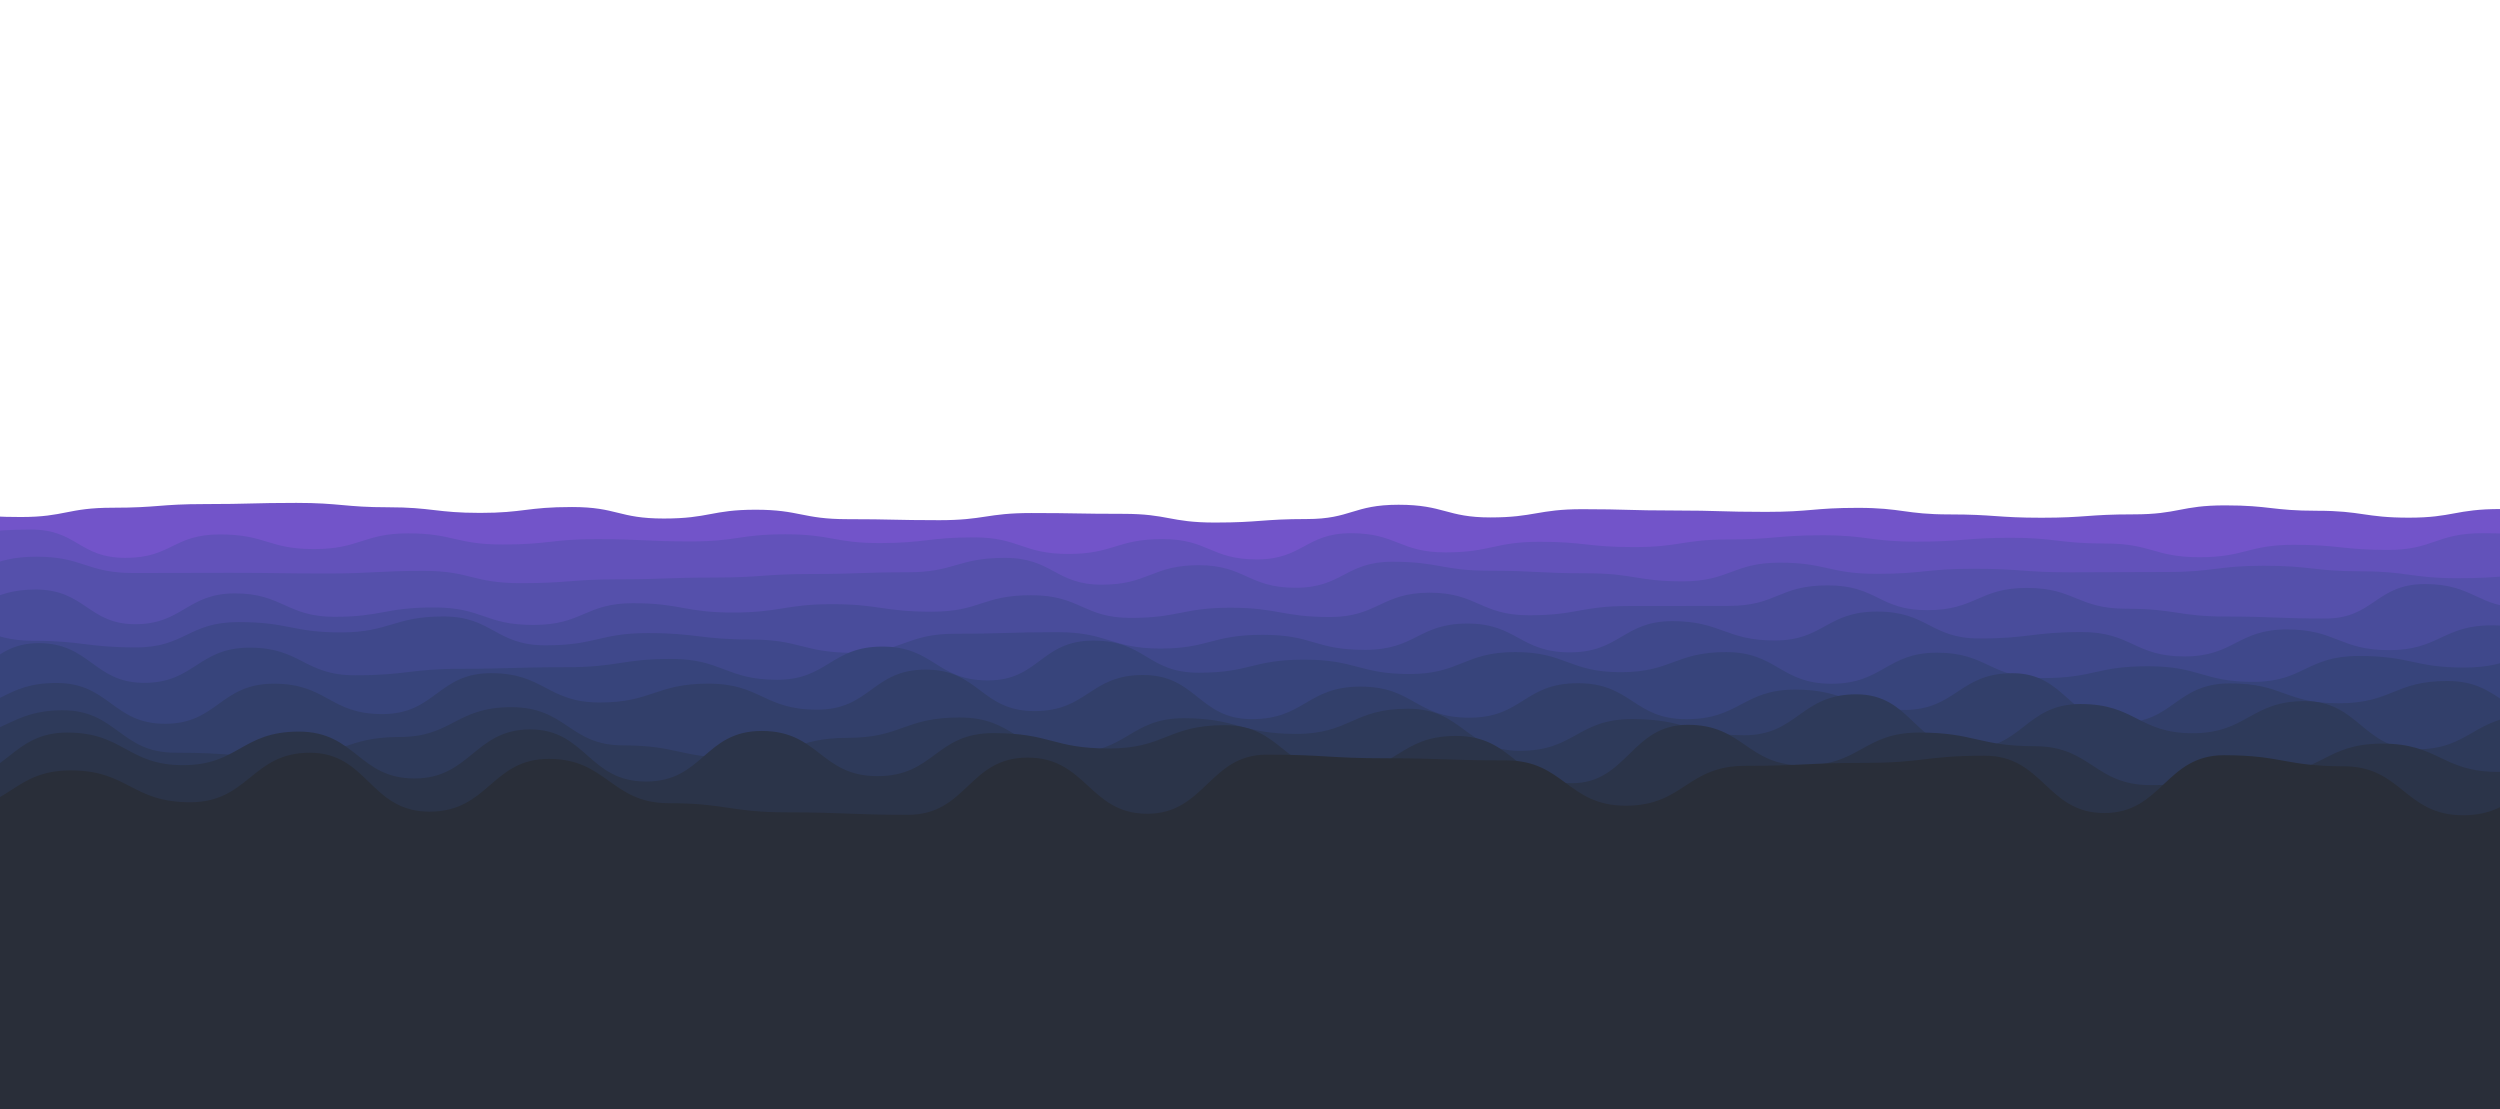 <?xml version="1.0" encoding="utf-8"?>
<svg xmlns="http://www.w3.org/2000/svg" xmlns:xlink="http://www.w3.org/1999/xlink" style="margin: auto; background: none; display: block; z-index: 1; position: relative; shape-rendering: auto;" width="1440" height="639" preserveAspectRatio="xMidYMid" viewBox="0 0 1440 639">
<g transform=""><path d="M -100 302.427 C -72.676 295.864 -73.092 295.429 -47.1 295.429 S -19.683 297.802 5.81 297.802 S 32.589 292.449 58.71 292.449 S 85.727 290.352 111.61 290.352 S 139.434 289.665 164.52 289.665 S 192.471 292.187 217.42 292.187 S 245.226 295.426 270.32 295.426 S 297.098 292.047 323.23 292.047 S 349.959 298.673 376.13 298.673 S 403.668 293.597 429.03 293.597 S 456.055 299.043 481.94 299.043 S 508.898 299.628 534.84 299.628 S 562.165 295.505 587.74 295.505 S 614.608 295.969 640.65 295.969 S 667.609 300.99 693.55 300.99 S 720.903 298.969 746.45 298.969 S 773.136 290.736 799.35 290.736 S 826.998 298.045 852.26 298.045 S 879.7 293.293 905.16 293.293 S 932.098 294.051 958.06 294.051 S 985.095 294.843 1010.97 294.843 S 1038.33 292.523 1063.87 292.523 S 1091.19 296.306 1116.77 296.306 S 1144.01 298.215 1169.68 298.215 S 1196.31 296.273 1222.58 296.273 S 1249.71 291.095 1275.48 291.095 S 1302.45 294.199 1328.39 294.199 S 1355.77 298.178 1381.29 298.178 S 1407.95 293.207 1434.19 293.207 S 1461.72 292.015 1487.1 292.015 S 1513.65 294.973 1540 294.973 S 1567.69 294.595 1592.9 294.595 L 1540 639 L -100 639 Z" fill="#7254c9" stroke-width="0" transform="translate(6.215 0)">
  <animate attributeName="d" dur="43.478s" repeatCount="indefinite" values="M-100 301.15C-72.09 295.36 -73.35 294.96 -47.1 294.96S-20.38 300.42 5.81 300.42S32.8 296.52 58.71 296.52S86.5 288.8 111.61 288.8S139.34 291.82 164.52 291.82S192.43 289.95 217.42 289.95S245.15 301.23 270.32 301.23S296.94 294.63 323.23 294.63S350.34 301.76 376.13 301.76S403.24 300.52 429.03 300.52S456.33 298.85 481.94 298.85S508.57 301.04 534.84 301.04S561.65 287.75 587.74 287.75S614.69 301.68 640.65 301.68S667.58 298.87 693.55 298.87S721.43 297.13 746.45 297.13S773.13 293.6 799.35 293.6S827.18 298.9 852.26 298.9S879.19 298.43 905.16 298.43S931.84 297.29 958.06 297.29S985.13 295.44 1010.97 295.44S1038.41 298.31 1063.87 298.31S1091.88 301.8 1116.77 301.8S1143.31 291.18 1169.68 291.18S1196.37 299.53 1222.58 299.53S1249.84 290.38 1275.48 290.38S1302.68 299.64 1328.39 299.64S1356.12 295.7 1381.29 295.7S1408.01 297.77 1434.19 297.77S1461.67 289.66 1487.1 289.66S1513.56 292.7 1540 292.7S1567.56 288.07 1592.9 288.07L1540 639 L-100 639 Z;M-100 303.33C-73.09 296.22 -72.91 295.76 -47.1 295.76S-19.19 295.95 5.81 295.95S32.44 289.57 58.71 289.57S85.18 291.45 111.61 291.45S139.5 288.14 164.52 288.14S192.5 293.77 217.42 293.77S245.28 291.32 270.32 291.32S297.21 290.22 323.23 290.22S349.69 296.49 376.13 296.49S403.97 288.7 429.03 288.7S455.86 299.18 481.94 299.18S509.13 298.63 534.84 298.63S562.53 300.99 587.74 300.99S614.55 291.93 640.65 291.93S667.63 302.49 693.55 302.49S720.53 300.27 746.45 300.27S773.14 288.71 799.35 288.71S826.87 297.44 852.26 297.44S880.06 289.66 905.16 289.66S932.28 291.76 958.06 291.76S985.07 294.42 1010.97 294.42S1038.27 288.43 1063.87 288.43S1090.71 292.42 1116.77 292.42S1144.51 303.19 1169.68 303.19S1196.27 293.97 1222.58 293.97S1249.62 291.6 1275.48 291.6S1302.29 290.35 1328.39 290.35S1355.53 299.93 1381.29 299.93S1407.9 289.98 1434.19 289.98S1461.75 293.68 1487.1 293.68S1513.71 296.58 1540 296.58S1567.79 299.21 1592.9 299.21L1540 639 L-100 639 Z;M-100 301.15C-72.09 295.36 -73.35 294.96 -47.1 294.96S-20.38 300.42 5.81 300.42S32.8 296.52 58.71 296.52S86.5 288.8 111.61 288.8S139.34 291.82 164.52 291.82S192.43 289.95 217.42 289.95S245.15 301.23 270.32 301.23S296.94 294.63 323.23 294.63S350.34 301.76 376.13 301.76S403.24 300.52 429.03 300.52S456.33 298.85 481.94 298.85S508.57 301.04 534.84 301.04S561.65 287.75 587.74 287.75S614.69 301.68 640.65 301.68S667.58 298.87 693.55 298.87S721.43 297.13 746.45 297.13S773.13 293.6 799.35 293.6S827.18 298.9 852.26 298.9S879.19 298.43 905.16 298.43S931.84 297.29 958.06 297.29S985.13 295.44 1010.97 295.44S1038.41 298.31 1063.87 298.31S1091.88 301.8 1116.77 301.8S1143.31 291.18 1169.68 291.18S1196.37 299.53 1222.58 299.53S1249.84 290.38 1275.48 290.38S1302.68 299.64 1328.39 299.64S1356.12 295.7 1381.29 295.7S1408.01 297.77 1434.19 297.77S1461.67 289.66 1487.1 289.66S1513.56 292.7 1540 292.7S1567.56 288.07 1592.9 288.07L1540 639 L-100 639 Z"></animate>
  <animateTransform attributeName="transform" type="translate" dur="43.478s" begin="0s" repeatCount="indefinite" values="0;10;0" calcMode="spline" keySplines="0.3 0 0.7 1;0.3 0 0.7 1"></animateTransform>
</path><path d="M -100 306.19 C -71.44 312.392 -72.002 307.969 -45.7 307.969 S -17.861 305.022 8.61 305.022 S 36.138 321.322 62.91 321.322 S 90.368 307.83 117.22 307.83 S 145.142 316.275 171.52 316.275 S 200.031 307.214 225.83 307.214 S 253.304 313.637 280.13 313.637 S 308.223 310.539 334.44 310.539 S 362.003 311.858 388.74 311.858 S 416.258 307.752 443.05 307.752 S 471.208 312.813 497.35 312.813 S 525.591 309.525 551.66 309.525 S 579.663 319.076 605.96 319.076 S 633.803 310.518 660.26 310.518 S 687.983 322.224 714.57 322.224 S 742.706 307.121 768.87 307.121 S 796.906 318.176 823.18 318.176 S 851.495 312.068 877.48 312.068 S 905.025 315.125 931.79 315.125 S 959.912 310.736 986.09 310.736 S 1014.41 308.313 1040.4 308.313 S 1067.85 311.989 1094.7 311.989 S 1123.12 309.754 1149.01 309.754 S 1176.46 313.065 1203.31 313.065 S 1231.41 320.959 1257.62 320.959 S 1285.66 313.799 1311.92 313.799 S 1340.13 316.755 1366.23 316.755 S 1393.89 307.121 1420.53 307.121 S 1448.06 309.769 1474.83 309.769 S 1502.61 307.775 1529.14 307.775 S 1557.32 321.86 1583.44 321.86 L 1540 639 L -100 639 Z" fill="#6252ba" stroke-width="0" transform="translate(9.328 0)">
  <animate attributeName="d" dur="39.13s" repeatCount="indefinite" values="M-100 307.14C-71.31 303.6 -71.69 309.44 -45.7 309.44S-17.21 303.72 8.61 303.72S36.17 322.37 62.91 322.37S90.27 315.49 117.22 315.49S145.37 307.88 171.52 307.88S199.94 306.42 225.83 306.42S253.18 318.31 280.13 318.31S307.39 308.19 334.44 308.19S361.84 310.4 388.74 310.4S416.44 306.06 443.05 306.06S470.57 313.75 497.35 313.75S524.94 313.95 551.66 313.95S580.34 317.95 605.96 317.95S633.38 310.42 660.26 310.42S687.97 321.82 714.57 321.82S742.29 313.72 768.87 313.72S796.62 312.82 823.18 312.82S851.84 307.59 877.48 307.59S905.5 322.46 931.79 322.46S959.86 304.15 986.09 304.15S1014.5 307.46 1040.4 307.46S1067.68 316.89 1094.7 316.89S1123.32 308.83 1149.01 308.83S1176.68 304.78 1203.31 304.78S1231.08 320.51 1257.62 320.51S1285.75 319.5 1311.92 319.5S1339.95 315.59 1366.23 315.59S1394.64 306.9 1420.53 306.9S1448.76 312.99 1474.83 312.99S1503.07 311.53 1529.14 311.53S1556.91 320.48 1583.44 320.48L1540 639 L-100 639 Z;M-100 305.68C-71.51 317.11 -72.17 307.18 -45.7 307.18S-18.21 305.72 8.61 305.72S36.12 320.76 62.91 320.76S90.42 303.72 117.22 303.72S145.02 320.78 171.52 320.78S200.08 307.64 225.83 307.64S253.37 311.13 280.13 311.13S308.67 311.8 334.44 311.8S362.09 312.64 388.74 312.64S416.16 308.66 443.05 308.66S471.55 312.31 497.35 312.31S525.94 307.15 551.66 307.15S579.3 319.68 605.96 319.68S634.03 310.57 660.26 310.57S687.99 322.44 714.57 322.44S742.93 303.58 768.87 303.58S797.06 321.05 823.18 321.05S851.31 314.47 877.48 314.47S904.77 311.19 931.79 311.19S959.94 314.27 986.09 314.27S1014.36 308.77 1040.4 308.77S1067.94 309.36 1094.7 309.36S1123.01 310.25 1149.01 310.25S1176.34 317.51 1203.31 317.51S1231.58 321.2 1257.62 321.2S1285.61 310.74 1311.92 310.74S1340.22 317.38 1366.23 317.38S1393.49 307.24 1420.53 307.24S1447.68 308.04 1474.83 308.04S1502.36 305.76 1529.14 305.76S1557.54 322.6 1583.44 322.6L1540 639 L-100 639 Z;M-100 307.14C-71.31 303.6 -71.69 309.44 -45.7 309.44S-17.21 303.72 8.61 303.72S36.17 322.37 62.91 322.37S90.27 315.49 117.22 315.49S145.37 307.88 171.52 307.88S199.94 306.42 225.83 306.42S253.18 318.31 280.13 318.31S307.39 308.19 334.44 308.19S361.84 310.4 388.74 310.4S416.44 306.06 443.05 306.06S470.57 313.75 497.35 313.75S524.94 313.95 551.66 313.95S580.34 317.95 605.96 317.95S633.38 310.42 660.26 310.42S687.97 321.82 714.57 321.82S742.29 313.72 768.87 313.72S796.62 312.82 823.18 312.82S851.84 307.59 877.48 307.59S905.5 322.46 931.79 322.46S959.86 304.15 986.09 304.15S1014.5 307.46 1040.4 307.46S1067.68 316.89 1094.7 316.89S1123.32 308.83 1149.01 308.83S1176.68 304.78 1203.31 304.78S1231.08 320.51 1257.62 320.51S1285.75 319.5 1311.92 319.5S1339.95 315.59 1366.23 315.59S1394.64 306.9 1420.53 306.9S1448.76 312.99 1474.83 312.99S1503.07 311.53 1529.14 311.53S1556.91 320.48 1583.44 320.48L1540 639 L-100 639 Z"></animate>
  <animateTransform attributeName="transform" type="translate" dur="39.13s" begin="-3.913s" repeatCount="indefinite" values="0;10;0" calcMode="spline" keySplines="0.3 0 0.7 1;0.3 0 0.7 1"></animateTransform>
</path><path d="M -100 331.57 C -70.882 328.147 -70.991 330.865 -44.22 330.865 S -15.529 320.65 11.56 320.65 S 40.243 330.056 67.35 330.056 S 96.34 329.945 123.13 329.945 S 152.075 330.334 178.91 330.334 S 207.985 328.815 234.69 328.815 S 262.713 335.91 290.48 335.91 S 319.541 333.702 346.26 333.702 S 374.891 332.664 402.04 332.664 S 430.64 330.629 457.82 330.629 S 486.783 329.625 513.61 329.625 S 542.005 321.329 569.39 321.329 S 598.395 336.783 625.17 336.783 S 654.231 325.548 680.95 325.548 S 709.535 338.556 736.73 338.556 S 765.487 323.562 792.52 323.562 S 821.209 328.73 848.3 328.73 S 876.334 330.21 904.08 330.21 S 933.117 334.863 959.86 334.863 S 988.873 324.084 1015.65 324.084 S 1044.2 330.529 1071.43 330.529 S 1099.77 327.609 1127.21 327.609 S 1155.73 329.655 1182.99 329.655 S 1211.75 329.47 1238.78 329.47 S 1267.43 325.866 1294.56 325.866 S 1323.28 329.072 1350.34 329.072 S 1379.27 333.051 1406.12 333.051 S 1434.73 330.697 1461.9 330.697 S 1490.1 332.606 1517.69 332.606 S 1546.66 331.742 1573.47 331.742 L 1540 639 L -100 639 Z" fill="#5550ab" stroke-width="0" transform="translate(9.461 0)">
  <animate attributeName="d" dur="34.783s" repeatCount="indefinite" values="M-100 333.84C-70.67 329.86 -71.13 328.31 -44.22 328.31S-15.8 321.77 11.56 321.77S39.84 340.46 67.35 340.46S95.74 331.9 123.13 331.9S151.65 326.38 178.91 326.38S207.18 321.64 234.69 321.64S262.75 336.62 290.48 336.62S319.27 338.41 346.26 338.41S375.55 334.15 402.04 334.15S431.24 330.68 457.82 330.68S487.2 333.11 513.61 333.11S541.72 326 569.39 326S598.19 331.35 625.17 331.35S653.66 326.58 680.95 326.58S709.85 337.78 736.73 337.78S765.67 326.63 792.52 326.63S820.88 330.89 848.3 330.89S876.21 330.1 904.08 330.1S933 331.1 959.86 331.1S988.17 332.98 1015.65 332.98S1043.61 341.65 1071.43 341.65S1100.8 327.28 1127.21 327.28S1156.61 330.57 1182.99 330.57S1212.31 334.5 1238.78 334.5S1266.73 323.67 1294.56 323.67S1323.83 328.75 1350.34 328.75S1379.78 321 1406.12 321S1434.46 322.35 1461.9 322.35S1490.04 334.89 1517.69 334.89S1546.92 334.92 1573.47 334.92L1540 639 L-100 639 Z;M-100 330.74C-70.96 327.52 -70.94 331.8 -44.22 331.8S-15.43 320.24 11.56 320.24S40.39 326.25 67.35 326.25S96.56 329.23 123.13 329.23S152.23 331.78 178.91 331.78S208.28 331.44 234.69 331.44S262.7 335.65 290.48 335.65S319.64 331.98 346.26 331.98S374.65 332.12 402.04 332.12S430.42 330.61 457.82 330.61S486.63 328.35 513.61 328.35S542.11 319.62 569.39 319.62S598.47 338.77 625.17 338.77S654.44 325.17 680.95 325.17S709.42 338.84 736.73 338.84S765.42 322.44 792.52 322.44S821.33 327.94 848.3 327.94S876.38 330.25 904.08 330.25S933.16 336.24 959.86 336.24S989.13 320.83 1015.65 320.83S1044.42 326.46 1071.43 326.46S1099.39 327.73 1127.21 327.73S1155.41 329.32 1182.99 329.32S1211.55 327.63 1238.78 327.63S1267.69 326.67 1294.56 326.67S1323.08 329.19 1350.34 329.19S1379.08 337.46 1406.12 337.46S1434.83 333.75 1461.9 333.75S1490.12 331.77 1517.69 331.77S1546.57 330.58 1573.47 330.58L1540 639 L-100 639 Z;M-100 333.84C-70.67 329.86 -71.13 328.31 -44.22 328.31S-15.8 321.77 11.56 321.77S39.84 340.46 67.35 340.46S95.74 331.9 123.13 331.9S151.65 326.38 178.91 326.38S207.18 321.64 234.69 321.64S262.75 336.62 290.48 336.62S319.27 338.41 346.26 338.41S375.55 334.15 402.04 334.15S431.24 330.68 457.82 330.68S487.2 333.11 513.61 333.11S541.72 326 569.39 326S598.19 331.35 625.17 331.35S653.66 326.58 680.95 326.58S709.85 337.78 736.73 337.78S765.67 326.63 792.52 326.63S820.88 330.89 848.3 330.89S876.21 330.1 904.08 330.1S933 331.1 959.86 331.1S988.17 332.98 1015.65 332.98S1043.61 341.65 1071.43 341.65S1100.8 327.28 1127.21 327.28S1156.61 330.57 1182.99 330.57S1212.31 334.5 1238.78 334.5S1266.73 323.67 1294.56 323.67S1323.83 328.75 1350.34 328.75S1379.78 321 1406.12 321S1434.46 322.35 1461.9 322.35S1490.04 334.89 1517.69 334.89S1546.92 334.92 1573.47 334.92L1540 639 L-100 639 Z"></animate>
  <animateTransform attributeName="transform" type="translate" dur="34.783s" begin="-6.957s" repeatCount="indefinite" values="0;10;0" calcMode="spline" keySplines="0.3 0 0.7 1;0.3 0 0.7 1"></animateTransform>
</path><path d="M -100 348.308 C -70.766 337.945 -70.424 353.232 -42.66 353.232 S -13.666 339.563 14.69 339.563 S 44.93 359.546 72.03 359.546 S 101.966 341.793 129.37 341.793 S 159.3 355.284 186.71 355.284 S 215.751 349.892 244.06 349.892 S 273.006 359.969 301.4 359.969 S 331.126 347.442 358.74 347.442 S 388.424 352.818 416.08 352.818 S 446.26 348.003 473.43 348.003 S 502.66 352.341 530.77 352.341 S 559.693 342.844 588.11 342.844 S 617.975 355.917 645.45 355.917 S 675.339 350.048 702.8 350.048 S 732.719 355.405 760.14 355.405 S 789.942 341.382 817.48 341.382 S 846.803 354.399 874.83 354.399 S 904.316 349.072 932.17 349.072 S 960.976 349.01 989.51 349.01 S 1018.18 337.18 1046.85 337.18 S 1076.15 351.459 1104.2 351.459 S 1133.86 338.639 1161.54 338.639 S 1190.66 350.631 1218.88 350.631 S 1248.9 355.128 1276.22 355.128 S 1305.67 356.269 1333.57 356.269 S 1362.58 336.412 1390.91 336.412 S 1420.93 350.101 1448.25 350.101 S 1477.89 348.269 1505.59 348.269 S 1534.48 350.566 1562.94 350.566 L 1540 639 L -100 639 Z" fill="#494c9b" stroke-width="0" transform="translate(5.9 0)">
  <animate attributeName="d" dur="30.435s" repeatCount="indefinite" values="M-100 340.92C-71 341.71 -70.34 354.88 -42.66 354.88S-12.93 339.27 14.69 339.27S44.83 360.24 72.03 360.24S100.92 348.88 129.37 348.88S159.25 356.23 186.71 356.23S216.01 360.51 244.06 360.51S273.5 357.04 301.4 357.04S330.49 357.65 358.74 357.65S388.24 354.09 416.08 354.09S445.9 360.78 473.43 360.78S502.3 346.3 530.77 346.3S560.12 342.3 588.11 342.3S618.05 346.42 645.45 346.42S675.49 343.89 702.8 343.89S732.92 351.74 760.14 351.74S789.85 340.11 817.48 340.11S846.56 346.04 874.83 346.04S904.04 347.8 932.17 347.8S961.52 356.75 989.51 356.75S1018.21 340.46 1046.85 340.46S1075.61 343.2 1104.2 343.2S1133.91 350.63 1161.54 350.63S1191.31 357.71 1218.88 357.71S1248.81 336 1276.22 336S1305.58 346.73 1333.57 346.73S1363.56 341.14 1390.91 341.14S1419.93 345.7 1448.25 345.7S1478.06 344.42 1505.59 344.42S1534.76 339.99 1562.94 339.99L1540 639 L-100 639 Z;M-100 349.75C-70.72 337.21 -70.44 352.91 -42.66 352.91S-13.81 339.62 14.69 339.62S44.95 359.41 72.03 359.41S102.17 340.41 129.37 340.41S159.31 355.1 186.71 355.1S215.7 347.82 244.06 347.82S272.91 360.54 301.4 360.54S331.25 345.45 358.74 345.45S388.46 352.57 416.08 352.57S446.33 345.51 473.43 345.51S502.73 353.52 530.77 353.52S559.61 342.95 588.11 342.95S617.96 357.77 645.45 357.77S675.31 351.25 702.8 351.25S732.68 356.12 760.14 356.12S789.96 341.63 817.48 341.63S846.85 356.03 874.83 356.03S904.37 349.32 932.17 349.32S960.87 347.5 989.51 347.5S1018.18 336.54 1046.85 336.54S1076.26 353.07 1104.2 353.07S1133.85 336.3 1161.54 336.3S1190.53 349.25 1218.88 349.25S1248.92 358.86 1276.22 358.86S1305.69 358.13 1333.57 358.13S1362.39 335.49 1390.91 335.49S1421.12 350.96 1448.25 350.96S1477.86 349.02 1505.59 349.02S1534.43 352.63 1562.94 352.63L1540 639 L-100 639 Z;M-100 340.92C-71 341.71 -70.34 354.88 -42.66 354.88S-12.93 339.27 14.69 339.27S44.83 360.24 72.03 360.24S100.92 348.88 129.37 348.88S159.25 356.23 186.71 356.23S216.01 360.51 244.06 360.51S273.5 357.04 301.4 357.04S330.49 357.65 358.74 357.65S388.24 354.09 416.08 354.09S445.9 360.78 473.43 360.78S502.3 346.3 530.77 346.3S560.12 342.3 588.11 342.3S618.05 346.42 645.45 346.42S675.49 343.89 702.8 343.89S732.92 351.74 760.14 351.74S789.85 340.11 817.48 340.11S846.56 346.04 874.83 346.04S904.04 347.8 932.17 347.8S961.52 356.75 989.51 356.75S1018.21 340.46 1046.85 340.46S1075.61 343.2 1104.2 343.2S1133.91 350.63 1161.54 350.63S1191.31 357.71 1218.88 357.71S1248.81 336 1276.22 336S1305.58 346.73 1333.57 346.73S1363.56 341.14 1390.91 341.14S1419.93 345.7 1448.25 345.7S1478.06 344.42 1505.59 344.42S1534.76 339.99 1562.94 339.99L1540 639 L-100 639 Z"></animate>
  <animateTransform attributeName="transform" type="translate" dur="30.435s" begin="-9.13s" repeatCount="indefinite" values="0;10;0" calcMode="spline" keySplines="0.3 0 0.7 1;0.3 0 0.7 1"></animateTransform>
</path><path d="M -100 367.123 C -69.862 355.557 -70.186 357.293 -41.01 357.293 S -9.956 369.091 17.99 369.091 S 48.526 372.911 76.98 372.911 S 106.98 358.319 135.97 358.319 S 166.939 364.271 194.96 364.271 S 225.488 355.075 253.96 355.075 S 283.848 371.713 312.95 371.713 S 343.984 364.655 371.94 364.655 S 402.272 368.357 430.94 368.357 S 461.312 376.015 489.93 376.015 S 520.067 365.027 548.92 365.027 S 579.166 364.133 607.91 364.133 S 638.835 373.571 666.91 373.571 S 696.485 365.647 725.9 365.647 S 755.443 374.316 784.89 374.316 S 815.484 359.158 843.88 359.158 S 874.159 375.76 902.88 375.76 S 933.767 357.772 961.87 357.772 S 992.582 368.922 1020.86 368.922 S 1050.64 352.253 1079.86 352.253 S 1110.47 367.775 1138.85 367.775 S 1169.4 364.064 1197.84 364.064 S 1228.05 378.114 1256.83 378.114 S 1287.36 362.552 1315.83 362.552 S 1346.22 374.487 1374.82 374.487 S 1405.81 360.176 1433.81 360.176 S 1464.17 372.976 1492.81 372.976 S 1522.57 355 1551.8 355 L 1540 639 L -100 639 Z" fill="#3f488b" stroke-width="0" transform="translate(1.379 0)">
  <animate attributeName="d" dur="26.087s" repeatCount="indefinite" values="M-100 359.45C-70.34 359.54 -69.63 366.02 -41.01 366.02S-10.21 364.22 17.99 364.22S48.79 369.69 76.98 369.69S107.79 367.3 135.97 367.3S165.68 365.94 194.96 365.94S224.98 358.14 253.96 358.14S285 369.78 312.95 369.78S343.31 357.46 371.94 357.46S402.36 378.88 430.94 378.88S461.8 360.64 489.93 360.64S520.35 366.12 548.92 366.12S579.43 355.63 607.91 355.63S638.2 365.01 666.91 365.01S697.52 364.7 725.9 364.7S755.57 367.61 784.89 367.61S815.65 351.7 843.88 351.7S873.69 365.11 902.88 365.11S933.63 351.71 961.87 351.71S992.65 362.01 1020.86 362.01S1050.96 366.74 1079.86 366.74S1110.65 376.58 1138.85 376.58S1169.53 363 1197.84 363S1227.99 366.4 1256.83 366.4S1286.33 351.99 1315.83 351.99S1346.89 370.68 1374.82 370.68S1404.78 355.07 1433.81 355.07S1464.44 379.38 1492.81 379.38S1523.41 365.25 1551.8 365.25L1540 639 L-100 639 Z;M-100 367.31C-69.85 355.46 -70.2 357.08 -41.01 357.08S-9.95 369.21 17.99 369.21S48.52 372.99 76.98 372.99S106.96 358.1 135.97 358.1S166.97 364.23 194.96 364.23S225.5 355 253.96 355S283.82 371.76 312.95 371.76S344 364.83 371.94 364.83S402.27 368.1 430.94 368.1S461.3 376.39 489.93 376.39S520.06 365 548.92 365S579.16 364.34 607.91 364.34S638.85 373.78 666.91 373.78S696.46 365.67 725.9 365.67S755.44 374.48 784.89 374.48S815.48 359.34 843.88 359.34S874.17 376.02 902.88 376.02S933.77 357.92 961.87 357.92S992.58 369.09 1020.86 369.09S1050.63 351.9 1079.86 351.9S1110.47 367.56 1138.85 367.56S1169.4 364.09 1197.84 364.09S1228.05 378.4 1256.83 378.4S1287.39 362.81 1315.83 362.81S1346.2 374.58 1374.82 374.58S1405.84 360.3 1433.81 360.3S1464.16 372.82 1492.81 372.82S1522.55 354.75 1551.8 354.75L1540 639 L-100 639 Z;M-100 359.45C-70.34 359.54 -69.63 366.02 -41.01 366.02S-10.21 364.22 17.99 364.22S48.79 369.69 76.98 369.69S107.79 367.3 135.97 367.3S165.68 365.94 194.96 365.94S224.98 358.14 253.96 358.14S285 369.78 312.95 369.78S343.31 357.46 371.94 357.46S402.36 378.88 430.94 378.88S461.8 360.64 489.93 360.64S520.35 366.12 548.92 366.12S579.43 355.63 607.91 355.63S638.2 365.01 666.91 365.01S697.52 364.7 725.9 364.7S755.57 367.61 784.89 367.61S815.65 351.7 843.88 351.7S873.69 365.11 902.88 365.11S933.63 351.71 961.87 351.71S992.65 362.01 1020.86 362.01S1050.96 366.74 1079.86 366.74S1110.65 376.58 1138.85 376.58S1169.53 363 1197.84 363S1227.99 366.4 1256.83 366.4S1286.33 351.99 1315.83 351.99S1346.89 370.68 1374.82 370.68S1404.78 355.07 1433.81 355.07S1464.44 379.38 1492.81 379.38S1523.41 365.25 1551.8 365.25L1540 639 L-100 639 Z"></animate>
  <animateTransform attributeName="transform" type="translate" dur="26.087s" begin="-10.435s" repeatCount="indefinite" values="0;10;0" calcMode="spline" keySplines="0.3 0 0.7 1;0.3 0 0.7 1"></animateTransform>
</path><path d="M -100 377.842 C -69.546 371.787 -68.085 395.71 -39.26 395.71 S -8.007 370.453 21.48 370.453 S 53.255 393.33 82.22 393.33 S 113.229 373.042 142.96 373.042 S 174.219 388.978 203.7 388.978 S 235.585 385.223 264.44 385.223 S 294.893 384.321 325.19 384.321 S 356.874 379.546 385.93 379.546 S 417.409 391.559 446.67 391.559 S 477.773 372.427 507.41 372.427 S 538.505 391.921 568.15 391.921 S 598.566 368.982 628.89 368.982 S 659.819 387.487 689.63 387.487 S 720.425 379.956 750.37 379.956 S 781.968 388.238 811.11 388.238 S 842.681 375.586 871.85 375.586 S 902.967 387.184 932.59 387.184 S 964.007 375.601 993.33 375.601 S 1024.55 393.835 1054.07 393.835 S 1085.84 375.936 1114.81 375.936 S 1145.47 390.579 1175.56 390.579 S 1206.31 383.76 1236.3 383.76 S 1267.93 392.763 1297.04 392.763 S 1327.7 377.835 1357.78 377.835 S 1389.49 384.516 1418.52 384.516 S 1449.8 373.37 1479.26 373.37 S 1510.63 389.221 1540 389.221 S 1570.82 380.779 1600.74 380.779 L 1540 639 L -100 639 Z" fill="#37447b" stroke-width="0" transform="translate(0.863 0)">
  <animate attributeName="d" dur="21.739s" repeatCount="indefinite" values="M-100 381.14C-69.43 383.13 -68.11 398.27 -39.26 398.27S-8.86 382.26 21.48 382.26S52.65 393.09 82.22 393.09S112.84 380.88 142.96 380.88S174.89 398.39 203.7 398.39S235.37 395.82 264.44 395.82S294.91 377.9 325.19 377.9S356.46 376.19 385.93 376.19S416.92 387.83 446.67 387.83S477.79 377.92 507.41 377.92S539.3 398.16 568.15 398.16S598.74 373.63 628.89 373.63S659.62 393.85 689.63 393.85S720.98 374.86 750.37 374.86S782.25 384.12 811.11 384.12S841.96 381.46 871.85 381.46S902.76 391.6 932.59 391.6S964.43 378.12 993.33 378.12S1024.83 378.01 1054.07 378.01S1085.5 372 1114.81 372S1146.57 397.39 1175.56 397.39S1206.87 381.49 1236.3 381.49S1267.93 383.69 1297.04 383.69S1328.01 372.88 1357.78 372.88S1389.22 378.55 1418.52 378.55S1449.59 378.64 1479.26 378.64S1510.92 387.44 1540 387.44S1571.33 373.43 1600.74 373.43L1540 639 L-100 639 Z;M-100 377.16C-69.57 369.44 -68.08 395.18 -39.26 395.18S-7.83 368.01 21.48 368.01S53.38 393.38 82.22 393.38S113.31 371.42 142.96 371.42S174.08 387.03 203.7 387.03S235.63 383.03 264.44 383.03S294.89 385.65 325.19 385.65S356.96 380.24 385.93 380.24S417.51 392.33 446.67 392.33S477.77 371.29 507.41 371.29S538.34 390.63 568.15 390.63S598.53 368.02 628.89 368.02S659.86 386.17 689.63 386.17S720.31 381.01 750.37 381.01S781.91 389.09 811.11 389.09S842.83 374.37 871.85 374.37S903.01 386.27 932.59 386.27S963.92 375.08 993.33 375.08S1024.49 397.11 1054.07 397.11S1085.91 376.75 1114.81 376.75S1145.24 389.17 1175.56 389.17S1206.2 384.23 1236.3 384.23S1267.93 394.64 1297.04 394.64S1327.63 378.86 1357.78 378.86S1389.54 385.75 1418.52 385.75S1449.84 372.28 1479.26 372.28S1510.57 389.59 1540 389.59S1570.72 382.3 1600.74 382.3L1540 639 L-100 639 Z;M-100 381.14C-69.43 383.13 -68.11 398.27 -39.26 398.27S-8.86 382.26 21.48 382.26S52.65 393.09 82.22 393.09S112.84 380.88 142.96 380.88S174.89 398.39 203.7 398.39S235.37 395.82 264.44 395.82S294.91 377.9 325.19 377.9S356.46 376.19 385.93 376.19S416.92 387.83 446.67 387.83S477.79 377.92 507.41 377.92S539.3 398.16 568.15 398.16S598.74 373.63 628.89 373.63S659.62 393.85 689.63 393.85S720.98 374.86 750.37 374.86S782.25 384.12 811.11 384.12S841.96 381.46 871.85 381.46S902.76 391.6 932.59 391.6S964.43 378.12 993.33 378.12S1024.83 378.01 1054.07 378.01S1085.5 372 1114.81 372S1146.57 397.39 1175.56 397.39S1206.87 381.49 1236.3 381.49S1267.93 383.69 1297.04 383.69S1328.01 372.88 1357.78 372.88S1389.22 378.55 1418.52 378.55S1449.59 378.64 1479.26 378.64S1510.92 387.44 1540 387.44S1571.33 373.43 1600.74 373.43L1540 639 L-100 639 Z"></animate>
  <animateTransform attributeName="transform" type="translate" dur="21.739s" begin="-10.87s" repeatCount="indefinite" values="0;10;0" calcMode="spline" keySplines="0.3 0 0.7 1;0.3 0 0.7 1"></animateTransform>
</path><path d="M -100 390.743 C -68.029 388.006 -68.31 409.256 -37.4 409.256 S -5.376 393.392 25.19 393.392 S 57.592 416.908 87.79 416.908 S 119.51 393.809 150.38 393.809 S 182.42 411.317 212.98 411.317 S 244.948 387.737 275.57 387.737 S 307.96 404.63 338.17 404.63 S 370.46 393.778 400.76 393.778 S 432.607 408.779 463.36 408.779 S 495.159 385.686 525.95 385.686 S 557.762 409.589 588.55 409.589 S 620.361 388.8 651.15 388.8 S 683.292 414.226 713.74 414.226 S 745.551 395.48 776.34 395.48 S 807.971 413.399 838.93 413.399 S 870.406 393.523 901.53 393.523 S 933.554 414.256 964.12 414.256 S 996.735 397.207 1026.72 397.207 S 1058.99 408.943 1089.31 408.943 S 1121 387.766 1151.91 387.766 S 1184.38 416.326 1214.5 416.326 S 1246.03 393.638 1277.1 393.638 S 1308.61 405.094 1339.69 405.094 S 1371.67 392.249 1402.29 392.249 S 1434.2 413.518 1464.89 413.518 S 1496.82 393.515 1527.48 393.515 S 1559.5 408.063 1590.08 408.063 L 1540 639 L -100 639 Z" fill="#323f6a" stroke-width="0" transform="translate(7.281 0)">
  <animate attributeName="d" dur="17.391s" repeatCount="indefinite" values="M-100 397.6C-68.05 390.39 -68.31 412.02 -37.4 412.02S-5.96 388.48 25.19 388.48S57.41 415.89 87.79 415.89S119.43 390.15 150.38 390.15S182.27 405.74 212.98 405.74S245.51 386.43 275.57 386.43S307.59 402.61 338.17 402.61S370.46 390.35 400.76 390.35S433.03 407.89 463.36 407.89S494.72 383.65 525.95 383.65S558.11 406.53 588.55 406.53S620.35 388.28 651.15 388.28S683.56 409.63 713.74 409.63S745.76 398.26 776.34 398.26S807.73 410.19 838.93 410.19S870.46 394.3 901.53 394.3S934.1 413.79 964.12 413.79S996.81 399.35 1026.72 399.35S1058.79 411.9 1089.31 411.9S1121.42 388.42 1151.91 388.42S1183.91 417.66 1214.5 417.66S1246.05 388.12 1277.1 388.12S1308.43 406.09 1339.69 406.09S1371.21 396.09 1402.29 396.09S1434.54 412.42 1464.89 412.42S1496.41 398.24 1527.48 398.24S1559.93 411.02 1590.08 411.02L1540 639 L-100 639 Z;M-100 384.8C-68.01 385.94 -68.31 406.86 -37.4 406.86S-4.87 397.65 25.19 397.65S57.75 417.79 87.79 417.79S119.58 396.98 150.38 396.98S182.55 416.15 212.98 416.15S244.46 388.87 275.57 388.87S308.28 406.38 338.17 406.38S370.46 396.75 400.76 396.75S432.24 409.55 463.36 409.55S495.54 387.45 525.95 387.45S557.46 412.24 588.55 412.24S620.37 389.25 651.15 389.25S683.06 418.21 713.74 418.21S745.37 393.07 776.34 393.07S808.18 416.18 838.93 416.18S870.36 392.85 901.53 392.85S933.08 414.66 964.12 414.66S996.67 395.35 1026.72 395.35S1059.16 406.38 1089.31 406.38S1120.64 387.2 1151.91 387.2S1184.79 415.17 1214.5 415.17S1246.02 398.42 1277.1 398.42S1308.76 404.23 1339.69 404.23S1372.06 388.92 1402.29 388.92S1433.9 414.47 1464.89 414.47S1497.17 389.42 1527.48 389.42S1559.12 405.5 1590.08 405.5L1540 639 L-100 639 Z;M-100 397.6C-68.05 390.39 -68.31 412.02 -37.4 412.02S-5.96 388.48 25.19 388.48S57.41 415.89 87.79 415.89S119.43 390.15 150.38 390.15S182.27 405.74 212.98 405.74S245.51 386.43 275.57 386.43S307.59 402.61 338.17 402.61S370.46 390.35 400.76 390.35S433.03 407.89 463.36 407.89S494.72 383.65 525.95 383.65S558.11 406.53 588.55 406.53S620.35 388.28 651.15 388.28S683.56 409.63 713.74 409.63S745.76 398.26 776.34 398.26S807.73 410.19 838.93 410.19S870.46 394.3 901.53 394.3S934.1 413.79 964.12 413.79S996.81 399.35 1026.72 399.35S1058.79 411.9 1089.31 411.9S1121.42 388.42 1151.91 388.42S1183.91 417.66 1214.5 417.66S1246.05 388.12 1277.1 388.12S1308.43 406.09 1339.69 406.09S1371.21 396.09 1402.29 396.09S1434.54 412.42 1464.89 412.42S1496.41 398.24 1527.48 398.24S1559.93 411.02 1590.08 411.02L1540 639 L-100 639 Z"></animate>
  <animateTransform attributeName="transform" type="translate" dur="17.391s" begin="-10.435s" repeatCount="indefinite" values="0;10;0" calcMode="spline" keySplines="0.3 0 0.7 1;0.3 0 0.7 1"></animateTransform>
</path><path d="M -100 412.804 C -67.341 410.708 -67.267 424.658 -35.43 424.658 S -1.773 409.121 29.13 409.121 S 62.317 433.548 93.7 433.548 S 126.574 435.886 158.27 435.886 S 191.947 424.52 222.83 424.52 S 255.269 407.329 287.4 407.329 S 320.665 429.345 351.97 429.345 S 384.741 436.57 416.54 436.57 S 449.681 425 481.1 425 S 513.577 413.27 545.67 413.27 S 578.473 433.495 610.24 433.495 S 643.975 413.688 674.8 413.688 S 707.922 422.73 739.37 422.73 S 771.998 408.225 803.94 408.225 S 836.875 432.481 868.5 432.481 S 901.475 414.183 933.07 414.183 S 966.889 423.511 997.64 423.511 S 1030.01 399.922 1062.2 399.922 S 1095.65 431.328 1126.77 431.328 S 1159.57 405.515 1191.34 405.515 S 1224.62 422.343 1255.91 422.343 S 1289.28 403.834 1320.47 403.834 S 1354.13 431.592 1385.04 431.592 S 1418.34 412.28 1449.61 412.28 S 1483.08 414.821 1514.17 414.821 S 1547.65 409.849 1578.74 409.849 L 1540 639 L -100 639 Z" fill="#2e3a5a" stroke-width="0" transform="translate(7.06 0)">
  <animate attributeName="d" dur="13.043s" repeatCount="indefinite" values="M-100 413.15C-67.4 411.19 -67.27 424.46 -35.43 424.46S-1.77 409.54 29.13 409.54S62.36 433.69 93.7 433.69S126.54 437.43 158.27 437.43S191.97 424.24 222.83 424.24S255.24 406.98 287.4 406.98S320.67 429.31 351.97 429.31S384.72 436.62 416.54 436.62S449.71 424.64 481.1 424.64S513.57 413.67 545.67 413.67S578.42 433.52 610.24 433.52S644.04 413.96 674.8 413.96S707.91 422.71 739.37 422.71S771.97 408.4 803.94 408.4S836.86 432.37 868.5 432.37S901.43 414.44 933.07 414.44S966.9 422.88 997.64 422.88S1029.98 399.86 1062.2 399.86S1095.69 431.73 1126.77 431.73S1159.55 405.06 1191.34 405.06S1224.63 421.99 1255.91 421.99S1289.26 403.49 1320.47 403.49S1354.16 431.67 1385.04 431.67S1418.37 411.46 1449.61 411.46S1483.11 414.09 1514.17 414.09S1547.65 408.74 1578.74 408.74L1540 639 L-100 639 Z;M-100 405.89C-66.17 401.06 -67.2 428.62 -35.43 428.62S-1.84 400.74 29.13 400.74S61.45 430.7 93.7 430.7S127.25 405 158.27 405S191.49 430.13 222.83 430.13S255.85 414.32 287.4 414.32S320.56 430.04 351.97 430.04S385.17 435.56 416.54 435.56S449.11 432.2 481.1 432.2S513.71 405.27 545.67 405.27S579.53 433 610.24 433S642.68 408.24 674.8 408.24S708.16 423.13 739.37 423.13S772.55 404.72 803.94 404.72S837.17 434.71 868.5 434.71S902.38 409.05 933.07 409.05S966.66 436.14 997.64 436.14S1030.63 401.16 1062.2 401.16S1094.95 423.28 1126.77 423.28S1159.89 414.61 1191.34 414.61S1224.46 429.41 1255.91 429.41S1289.72 410.72 1320.47 410.72S1353.48 430.03 1385.04 430.03S1417.81 428.69 1449.61 428.69S1482.4 429.44 1514.17 429.44S1547.55 432.05 1578.74 432.05L1540 639 L-100 639 Z;M-100 413.15C-67.4 411.19 -67.27 424.46 -35.43 424.46S-1.77 409.54 29.13 409.54S62.36 433.69 93.7 433.69S126.54 437.43 158.27 437.43S191.97 424.24 222.83 424.24S255.24 406.98 287.4 406.98S320.67 429.31 351.97 429.31S384.72 436.62 416.54 436.62S449.71 424.64 481.1 424.64S513.57 413.67 545.67 413.67S578.42 433.52 610.24 433.52S644.04 413.96 674.8 413.96S707.91 422.71 739.37 422.71S771.97 408.4 803.94 408.4S836.86 432.37 868.5 432.37S901.43 414.44 933.07 414.44S966.9 422.88 997.64 422.88S1029.98 399.86 1062.2 399.86S1095.69 431.73 1126.77 431.73S1159.55 405.06 1191.34 405.06S1224.63 421.99 1255.91 421.99S1289.26 403.49 1320.47 403.49S1354.16 431.67 1385.04 431.67S1418.37 411.46 1449.61 411.46S1483.11 414.09 1514.17 414.09S1547.65 408.74 1578.74 408.74L1540 639 L-100 639 Z"></animate>
  <animateTransform attributeName="transform" type="translate" dur="13.043s" begin="-9.13s" repeatCount="indefinite" values="0;10;0" calcMode="spline" keySplines="0.3 0 0.7 1;0.3 0 0.7 1"></animateTransform>
</path><path d="M -100 415.671 C -66.626 417.305 -65.23 449.167 -33.33 449.167 S 0.781 421.953 33.33 421.953 S 67.959 440.73 100 440.73 S 133.736 421.394 166.67 421.394 S 201.138 448.395 233.33 448.395 S 267.971 420.143 300 420.143 S 333.545 450.171 366.67 450.171 S 400.201 421.03 433.33 421.03 S 467.199 447.057 500 447.057 S 533.377 422.271 566.67 422.271 S 600.893 431.132 633.33 431.132 S 667.042 417.698 700 417.698 S 733.54 444.608 766.67 444.608 S 800.172 423.894 833.33 423.894 S 868.185 451.141 900 451.141 S 934.169 417.479 966.67 417.479 S 1000.52 440.899 1033.33 440.899 S 1067.91 421.951 1100 421.951 S 1134.3 429.816 1166.67 429.816 S 1201.02 452.236 1233.33 452.236 S 1268.09 445.848 1300 445.848 S 1333.7 428.314 1366.67 428.314 S 1401.11 444.6 1433.33 444.6 S 1467.01 423.333 1500 423.333 S 1533.46 419.398 1566.67 419.398 L 1540 639 L -100 639 Z" fill="#2b3449" stroke-width="0" transform="translate(5.408 0)">
  <animate attributeName="d" dur="8.696s" repeatCount="indefinite" values="M-100 419.06C-66.58 426.6 -66.53 444.58 -33.33 444.58S1.05 448.79 33.33 448.79S67.55 426.43 100 426.43S133.68 418.07 166.67 418.07S200.2 444.04 233.33 444.04S267.33 421.87 300 421.87S333.87 449.02 366.67 449.02S400.86 417.78 433.33 417.78S467.45 446.11 500 446.11S533.6 422.54 566.67 422.54S601.45 452.75 633.33 452.75S667.07 415.72 700 415.72S733.93 453.81 766.67 453.81S800.2 419.78 833.33 419.78S867.99 449.86 900 449.86S933.37 426.7 966.67 426.7S1001.48 415.91 1033.33 415.91S1066.85 427.95 1100 427.95S1134.83 452.01 1166.67 452.01S1201.07 416.15 1233.33 416.15S1266.74 430.08 1300 430.08S1334.69 421.34 1366.67 421.34S1401.28 451.63 1433.33 451.63S1468.25 424.41 1500 424.41S1533.91 447.85 1566.67 447.85L1540 639 L-100 639 Z;M-100 415.41C-66.63 416.59 -65.13 449.52 -33.33 449.52S0.76 419.89 33.33 419.89S67.99 441.83 100 441.83S133.74 421.65 166.67 421.65S201.21 448.73 233.33 448.73S268.02 420.01 300 420.01S333.52 450.26 366.67 450.26S400.15 421.28 433.33 421.28S467.18 447.13 500 447.13S533.36 422.25 566.67 422.25S600.85 429.47 633.33 429.47S667.04 417.85 700 417.85S733.51 443.9 766.67 443.9S800.17 424.21 833.33 424.21S868.2 451.24 900 451.24S934.23 416.77 966.67 416.77S1000.45 442.82 1033.33 442.82S1067.99 421.49 1100 421.49S1134.26 428.11 1166.67 428.11S1201.02 455.01 1233.33 455.01S1268.19 447.06 1300 447.06S1333.62 428.85 1366.67 428.85S1401.1 444.06 1433.33 444.06S1466.91 423.25 1500 423.25S1533.42 417.21 1566.67 417.21L1540 639 L-100 639 Z;M-100 419.06C-66.58 426.6 -66.53 444.58 -33.33 444.58S1.05 448.79 33.33 448.79S67.55 426.43 100 426.43S133.68 418.07 166.67 418.07S200.2 444.04 233.33 444.04S267.33 421.87 300 421.87S333.87 449.02 366.67 449.02S400.86 417.78 433.33 417.78S467.45 446.11 500 446.11S533.6 422.54 566.67 422.54S601.45 452.75 633.33 452.75S667.07 415.72 700 415.72S733.93 453.81 766.67 453.81S800.2 419.78 833.33 419.78S867.99 449.86 900 449.86S933.37 426.7 966.67 426.7S1001.48 415.91 1033.33 415.91S1066.85 427.95 1100 427.95S1134.83 452.01 1166.67 452.01S1201.07 416.15 1233.33 416.15S1266.74 430.08 1300 430.08S1334.69 421.34 1366.67 421.34S1401.28 451.63 1433.33 451.63S1468.25 424.41 1500 424.41S1533.91 447.85 1566.67 447.85L1540 639 L-100 639 Z"></animate>
  <animateTransform attributeName="transform" type="translate" dur="8.696s" begin="-6.957s" repeatCount="indefinite" values="0;10;0" calcMode="spline" keySplines="0.3 0 0.7 1;0.3 0 0.7 1"></animateTransform>
</path><path d="M -100 434.404 C -64.719 445.325 -65.126 466.476 -31.09 466.476 S 4.507 443.749 37.82 443.749 S 72.929 462.096 106.72 462.096 S 142.151 433.573 175.63 433.573 S 210.3 467.512 244.54 467.512 S 280.167 437.109 313.45 437.109 S 349.304 462.648 382.35 462.648 S 417.876 467.929 451.26 467.929 S 486.12 469.322 520.17 469.322 S 555.077 436.373 589.08 436.373 S 624.647 468.722 657.98 468.722 S 693.776 434.672 726.89 434.672 S 762.647 436.775 795.8 436.775 S 831.264 437.998 864.71 437.998 S 899.984 464.076 933.61 464.076 S 968.643 441.116 1002.52 441.116 S 1037.75 439.414 1071.43 439.414 S 1106.42 435.279 1140.34 435.279 S 1175.96 468.312 1209.24 468.312 S 1244.53 435.009 1278.15 435.009 S 1313.31 441.371 1347.06 441.371 S 1382.23 469.583 1415.97 469.583 S 1451.68 442.666 1484.87 442.666 S 1519.59 435.618 1553.78 435.618 L 1540 639 L -100 639 Z" fill="#292e39" stroke-width="0" transform="translate(2.812 0)">
  <animate attributeName="d" dur="4.348s" repeatCount="indefinite" values="M-100 433.37C-64.78 446.55 -65.13 471.4 -31.09 471.4S4.46 444.14 37.82 444.14S72.98 460.34 106.72 460.34S142.09 433.91 175.63 433.91S210.23 466.31 244.54 466.31S280.14 435.62 313.45 435.62S349.28 461.32 382.35 461.32S417.83 471.89 451.26 471.89S485.96 470.54 520.17 470.54S555.05 435.75 589.08 435.75S624.58 469.37 657.98 469.37S693.87 434.94 726.89 434.94S762.7 431.69 795.8 431.69S831.34 437.49 864.71 437.49S899.89 464.41 933.61 464.41S968.57 442.52 1002.52 442.52S1037.71 439.51 1071.43 439.51S1106.44 435.38 1140.34 435.38S1176 473.27 1209.24 473.27S1244.47 435.3 1278.15 435.3S1313.23 436.48 1347.06 436.48S1382.1 474.17 1415.97 474.17S1451.74 439.12 1484.87 439.12S1519.52 435.27 1553.78 435.27L1540 639 L-100 639 Z;M-100 440.61C-64.35 437.97 -65.1 436.92 -31.09 436.92S4.79 441.4 37.82 441.4S72.62 472.64 106.72 472.64S142.52 431.55 175.63 431.55S210.72 474.73 244.54 474.73S280.33 446.05 313.45 446.05S349.45 470.62 382.35 470.62S418.15 444.15 451.26 444.15S487.08 462.01 520.17 462.01S555.24 440.11 589.08 440.11S625.05 464.83 657.98 464.83S693.21 433.06 726.89 433.06S762.33 467.3 795.8 467.3S830.81 441.05 864.71 441.05S900.55 462.07 933.61 462.07S969.08 432.69 1002.52 432.69S1037.98 438.84 1071.43 438.84S1106.29 434.67 1140.34 434.67S1175.7 438.55 1209.24 438.55S1244.89 433.26 1278.15 433.26S1313.76 470.73 1347.06 470.73S1383 442.05 1415.97 442.05S1451.33 463.95 1484.87 463.95S1520 437.71 1553.78 437.71L1540 639 L-100 639 Z;M-100 433.37C-64.78 446.55 -65.13 471.4 -31.09 471.4S4.46 444.14 37.82 444.14S72.98 460.34 106.72 460.34S142.09 433.91 175.63 433.91S210.23 466.31 244.54 466.31S280.14 435.62 313.45 435.62S349.28 461.32 382.35 461.32S417.83 471.89 451.26 471.89S485.96 470.54 520.17 470.54S555.05 435.75 589.08 435.75S624.58 469.37 657.98 469.37S693.87 434.94 726.89 434.94S762.7 431.69 795.8 431.69S831.34 437.49 864.71 437.49S899.89 464.41 933.61 464.41S968.57 442.52 1002.52 442.52S1037.71 439.51 1071.43 439.51S1106.44 435.38 1140.34 435.38S1176 473.27 1209.24 473.27S1244.47 435.3 1278.15 435.3S1313.23 436.48 1347.06 436.48S1382.1 474.17 1415.97 474.17S1451.74 439.12 1484.87 439.12S1519.52 435.27 1553.78 435.27L1540 639 L-100 639 Z"></animate>
  <animateTransform attributeName="transform" type="translate" dur="4.348s" begin="-3.913s" repeatCount="indefinite" values="0;10;0" calcMode="spline" keySplines="0.3 0 0.7 1;0.3 0 0.7 1"></animateTransform>
</path></g>
</svg>